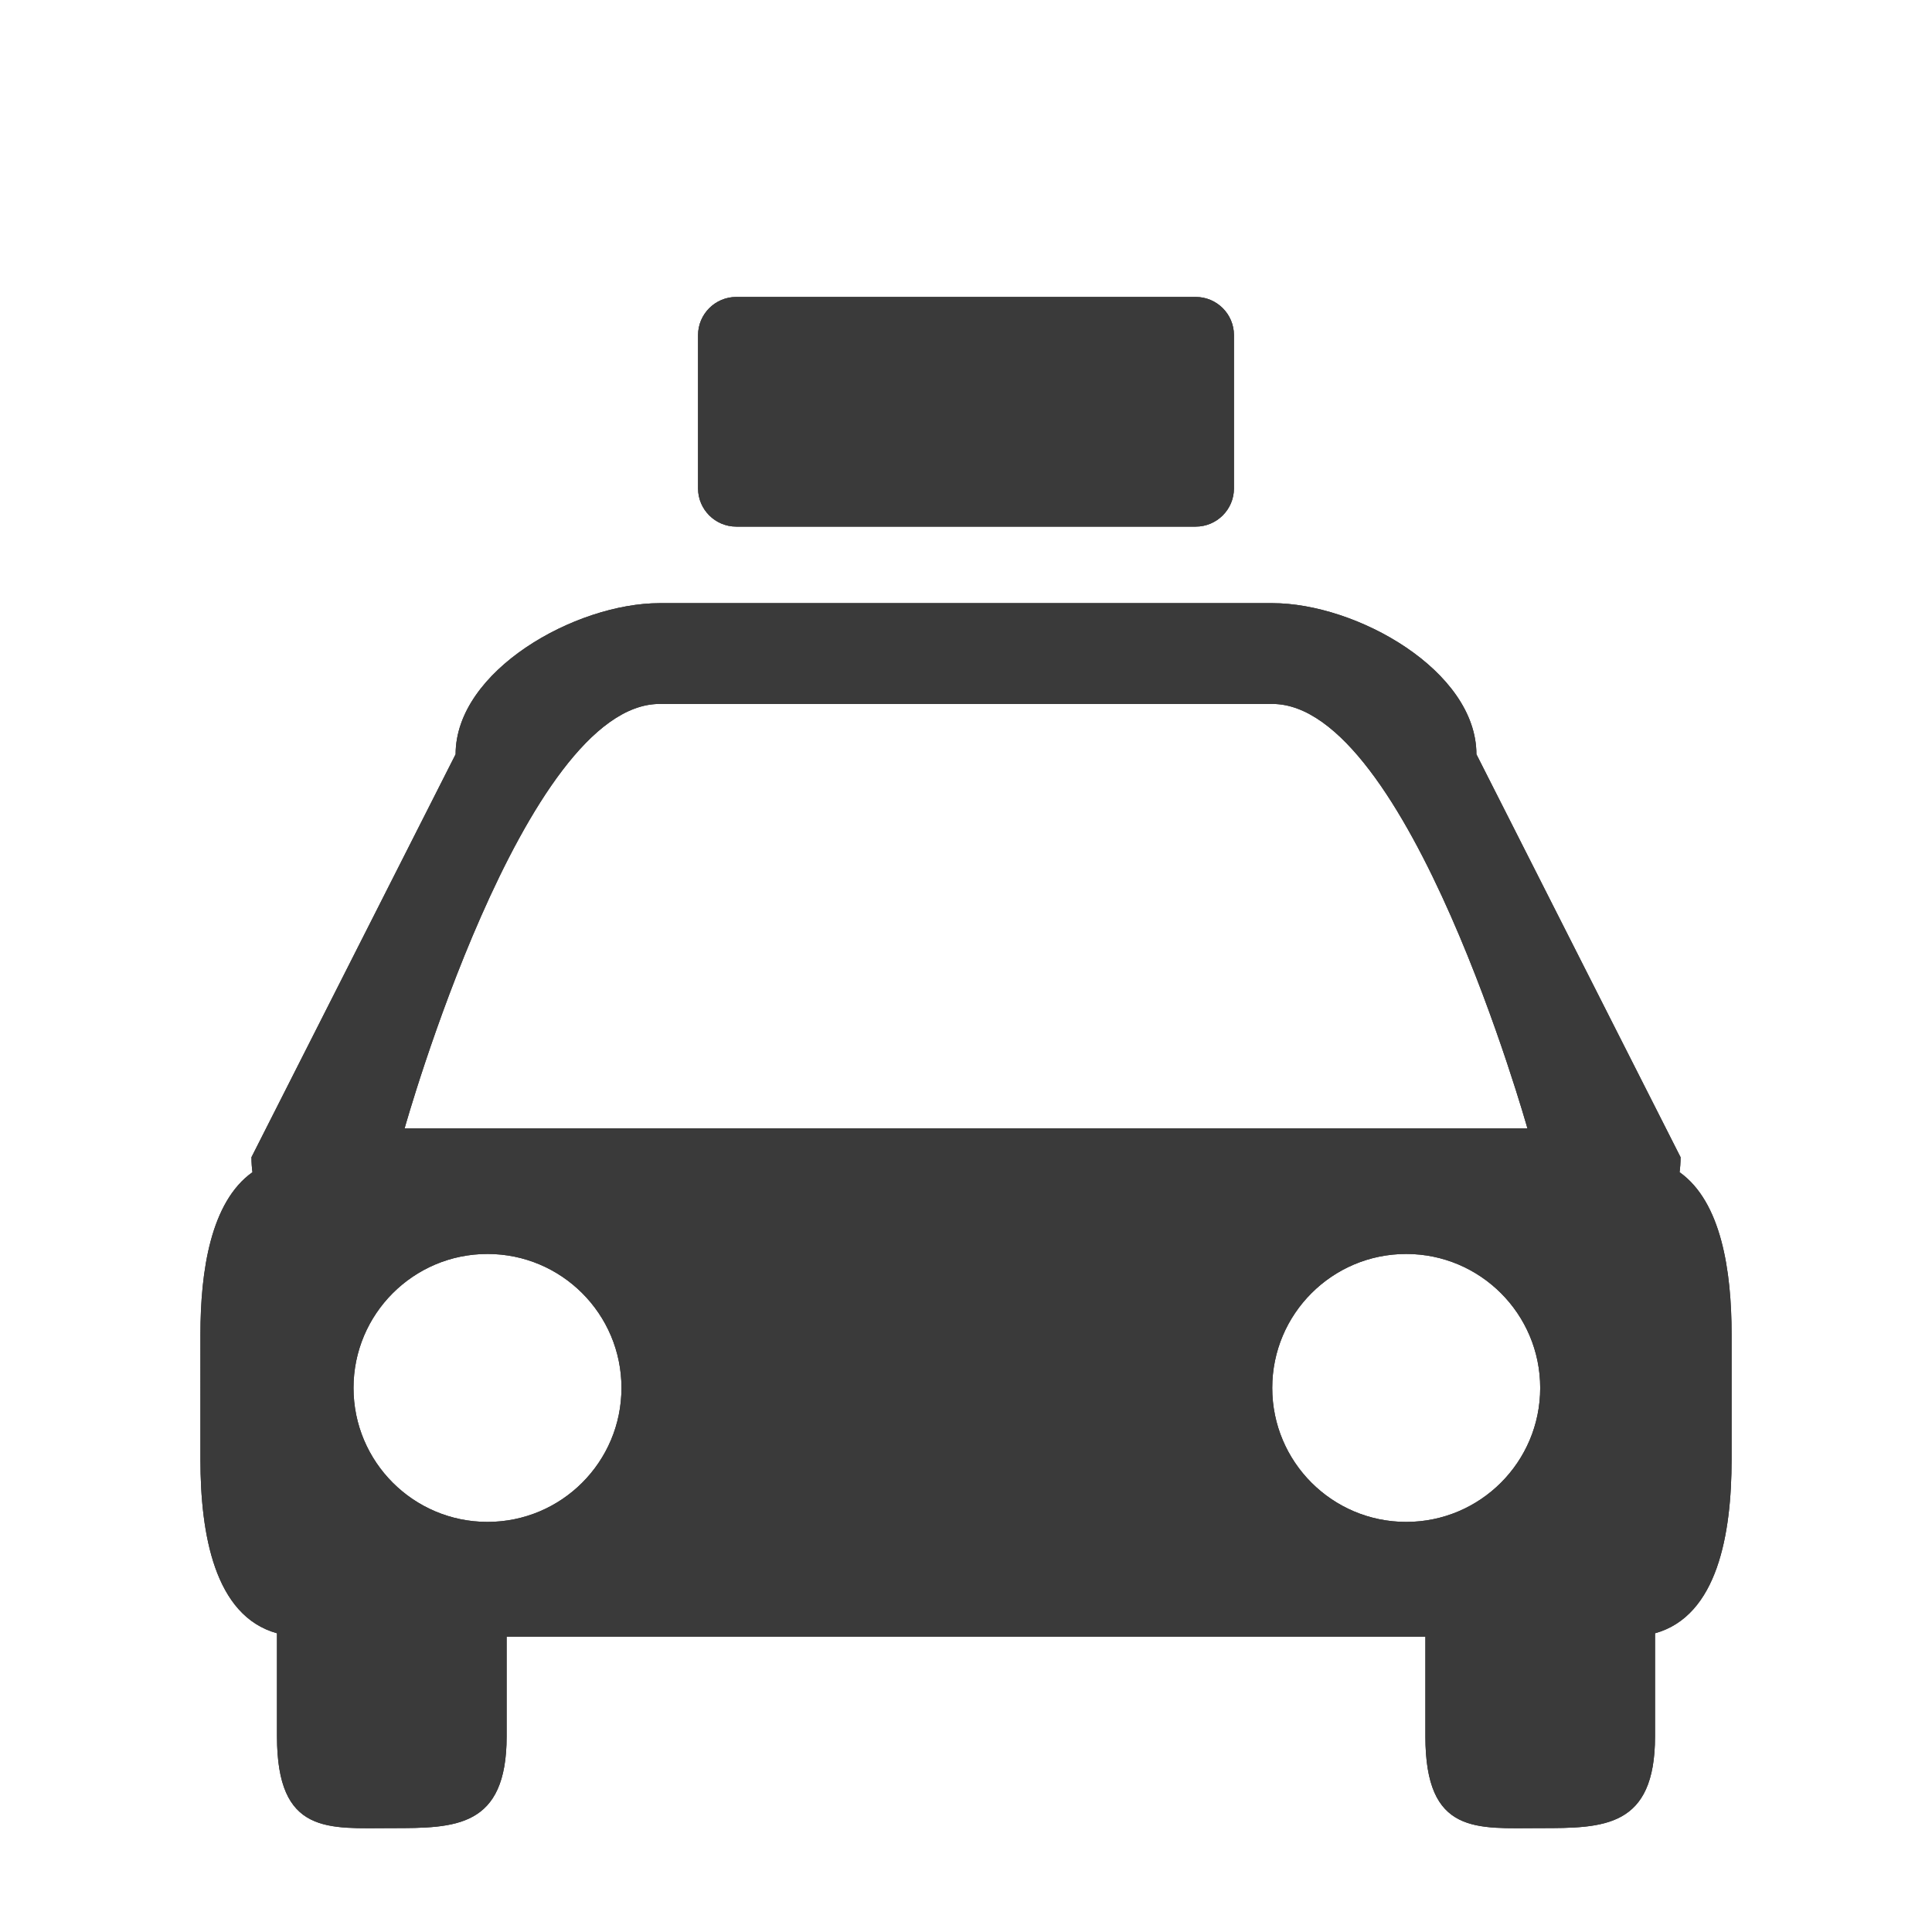 <?xml version="1.0" encoding="iso-8859-1"?>
<!-- Generator: Adobe Illustrator 17.1.0, SVG Export Plug-In . SVG Version: 6.00 Build 0)  -->
<!DOCTYPE svg PUBLIC "-//W3C//DTD SVG 1.1//EN" "http://www.w3.org/Graphics/SVG/1.1/DTD/svg11.dtd">
<svg version="1.1" xmlns="http://www.w3.org/2000/svg" xmlns:xlink="http://www.w3.org/1999/xlink" x="0px" y="0px" width="120px"
	 height="120px" viewBox="0 0 120 120" enable-background="new 0 0 120 120" xml:space="preserve">
<g id="Layer_4" display="none">
	<circle display="inline" opacity="0.5" fill="#DF1F26" cx="60" cy="60" r="60"/>
	<rect x="6.5" y="6.5" display="inline" opacity="0.5" fill="#3B4FA1" width="107" height="107"/>
</g>
<g id="normal">
	<path fill-rule="evenodd" clip-rule="evenodd" fill="#3A3A3A" d="M102.797,101.445v6.397c0,5.688-3.192,5.706-7.131,5.706
		c-3.941,0-7.133,0.457-7.133-5.706v-6.181H31.468v6.181c0,5.688-3.192,5.706-7.133,5.706c-3.939,0-7.131,0.457-7.131-5.706v-6.397
		c-3.888-1.077-4.755-6.186-4.755-10.797V82.89c0-3.935,0.632-8.235,3.231-10.082c-0.037-0.277-0.061-0.584-0.061-0.932
		l12.68-25.027c0-5.183,7.428-9.386,12.68-9.386h38.043c5.252,0,12.68,4.202,12.68,9.386l12.68,25.027
		c0,0.348-0.024,0.654-0.061,0.932c2.599,1.847,3.231,6.147,3.231,10.082v7.758C107.552,95.259,106.685,100.368,102.797,101.445
		L102.797,101.445z M21.957,86.206c0,4.597,3.726,8.323,8.323,8.323c4.595,0,8.321-3.726,8.321-8.323
		c0-4.595-3.726-8.321-8.321-8.321C25.683,77.885,21.957,81.611,21.957,86.206L21.957,86.206z M79.021,43.722H40.979
		c-8.457,0-15.85,26.368-15.85,26.368h69.743C94.872,70.089,87.479,43.722,79.021,43.722L79.021,43.722z M87.342,77.885
		c-4.595,0-8.321,3.726-8.321,8.321c0,4.597,3.726,8.323,8.321,8.323c4.597,0,8.323-3.726,8.323-8.323
		C95.665,81.611,91.939,77.885,87.342,77.885L87.342,77.885z M74.266,32.709H45.734c-1.313,0-2.378-1.065-2.378-2.378v-9.509
		c0-1.313,1.065-2.378,2.378-2.378h28.532c1.313,0,2.378,1.065,2.378,2.378v9.509C76.644,31.644,75.579,32.709,74.266,32.709
		L74.266,32.709z"/>
</g>
<g id="active">
	<path fill-rule="evenodd" clip-rule="evenodd" fill="#3A3A3A" d="M102.797,101.445v6.397c0,5.688-3.192,5.706-7.131,5.706
		c-3.941,0-7.133,0.457-7.133-5.706v-6.181H31.468v6.181c0,5.688-3.192,5.706-7.133,5.706c-3.939,0-7.131,0.457-7.131-5.706v-6.397
		c-3.888-1.077-4.755-6.186-4.755-10.797V82.89c0-3.935,0.632-8.235,3.231-10.082c-0.037-0.277-0.061-0.584-0.061-0.932
		l12.68-25.027c0-5.183,7.428-9.386,12.68-9.386h38.043c5.252,0,12.68,4.202,12.68,9.386l12.68,25.027
		c0,0.348-0.024,0.654-0.061,0.932c2.599,1.847,3.231,6.147,3.231,10.082v7.758C107.552,95.259,106.685,100.368,102.797,101.445
		L102.797,101.445z M21.957,86.206c0,4.597,3.726,8.323,8.323,8.323c4.595,0,8.321-3.726,8.321-8.323
		c0-4.595-3.726-8.321-8.321-8.321C25.683,77.885,21.957,81.611,21.957,86.206L21.957,86.206z M79.021,43.722H40.979
		c-8.457,0-15.85,26.368-15.85,26.368h69.743C94.872,70.089,87.479,43.722,79.021,43.722L79.021,43.722z M87.342,77.885
		c-4.595,0-8.321,3.726-8.321,8.321c0,4.597,3.726,8.323,8.321,8.323c4.597,0,8.323-3.726,8.323-8.323
		C95.665,81.611,91.939,77.885,87.342,77.885L87.342,77.885z M74.266,32.709H45.734c-1.313,0-2.378-1.065-2.378-2.378v-9.509
		c0-1.313,1.065-2.378,2.378-2.378h28.532c1.313,0,2.378,1.065,2.378,2.378v9.509C76.644,31.644,75.579,32.709,74.266,32.709
		L74.266,32.709z"/>
</g>
<g id="disabled" opacity="0.2">
	<path fill-rule="evenodd" clip-rule="evenodd" fill="#3A3A3A" d="M102.797,101.445v6.397c0,5.688-3.192,5.706-7.131,5.706
		c-3.941,0-7.133,0.457-7.133-5.706v-6.181H31.468v6.181c0,5.688-3.192,5.706-7.133,5.706c-3.939,0-7.131,0.457-7.131-5.706v-6.397
		c-3.888-1.077-4.755-6.186-4.755-10.797V82.89c0-3.935,0.632-8.235,3.231-10.082c-0.037-0.277-0.061-0.584-0.061-0.932
		l12.68-25.027c0-5.183,7.428-9.386,12.68-9.386h38.043c5.252,0,12.68,4.202,12.68,9.386l12.68,25.027
		c0,0.348-0.024,0.654-0.061,0.932c2.599,1.847,3.231,6.147,3.231,10.082v7.758C107.552,95.259,106.685,100.368,102.797,101.445
		L102.797,101.445z M21.957,86.206c0,4.597,3.726,8.323,8.323,8.323c4.595,0,8.321-3.726,8.321-8.323
		c0-4.595-3.726-8.321-8.321-8.321C25.683,77.885,21.957,81.611,21.957,86.206L21.957,86.206z M79.021,43.722H40.979
		c-8.457,0-15.85,26.368-15.85,26.368h69.743C94.872,70.089,87.479,43.722,79.021,43.722L79.021,43.722z M87.342,77.885
		c-4.595,0-8.321,3.726-8.321,8.321c0,4.597,3.726,8.323,8.321,8.323c4.597,0,8.323-3.726,8.323-8.323
		C95.665,81.611,91.939,77.885,87.342,77.885L87.342,77.885z M74.266,32.709H45.734c-1.313,0-2.378-1.065-2.378-2.378v-9.509
		c0-1.313,1.065-2.378,2.378-2.378h28.532c1.313,0,2.378,1.065,2.378,2.378v9.509C76.644,31.644,75.579,32.709,74.266,32.709
		L74.266,32.709z"/>
</g>
</svg>
